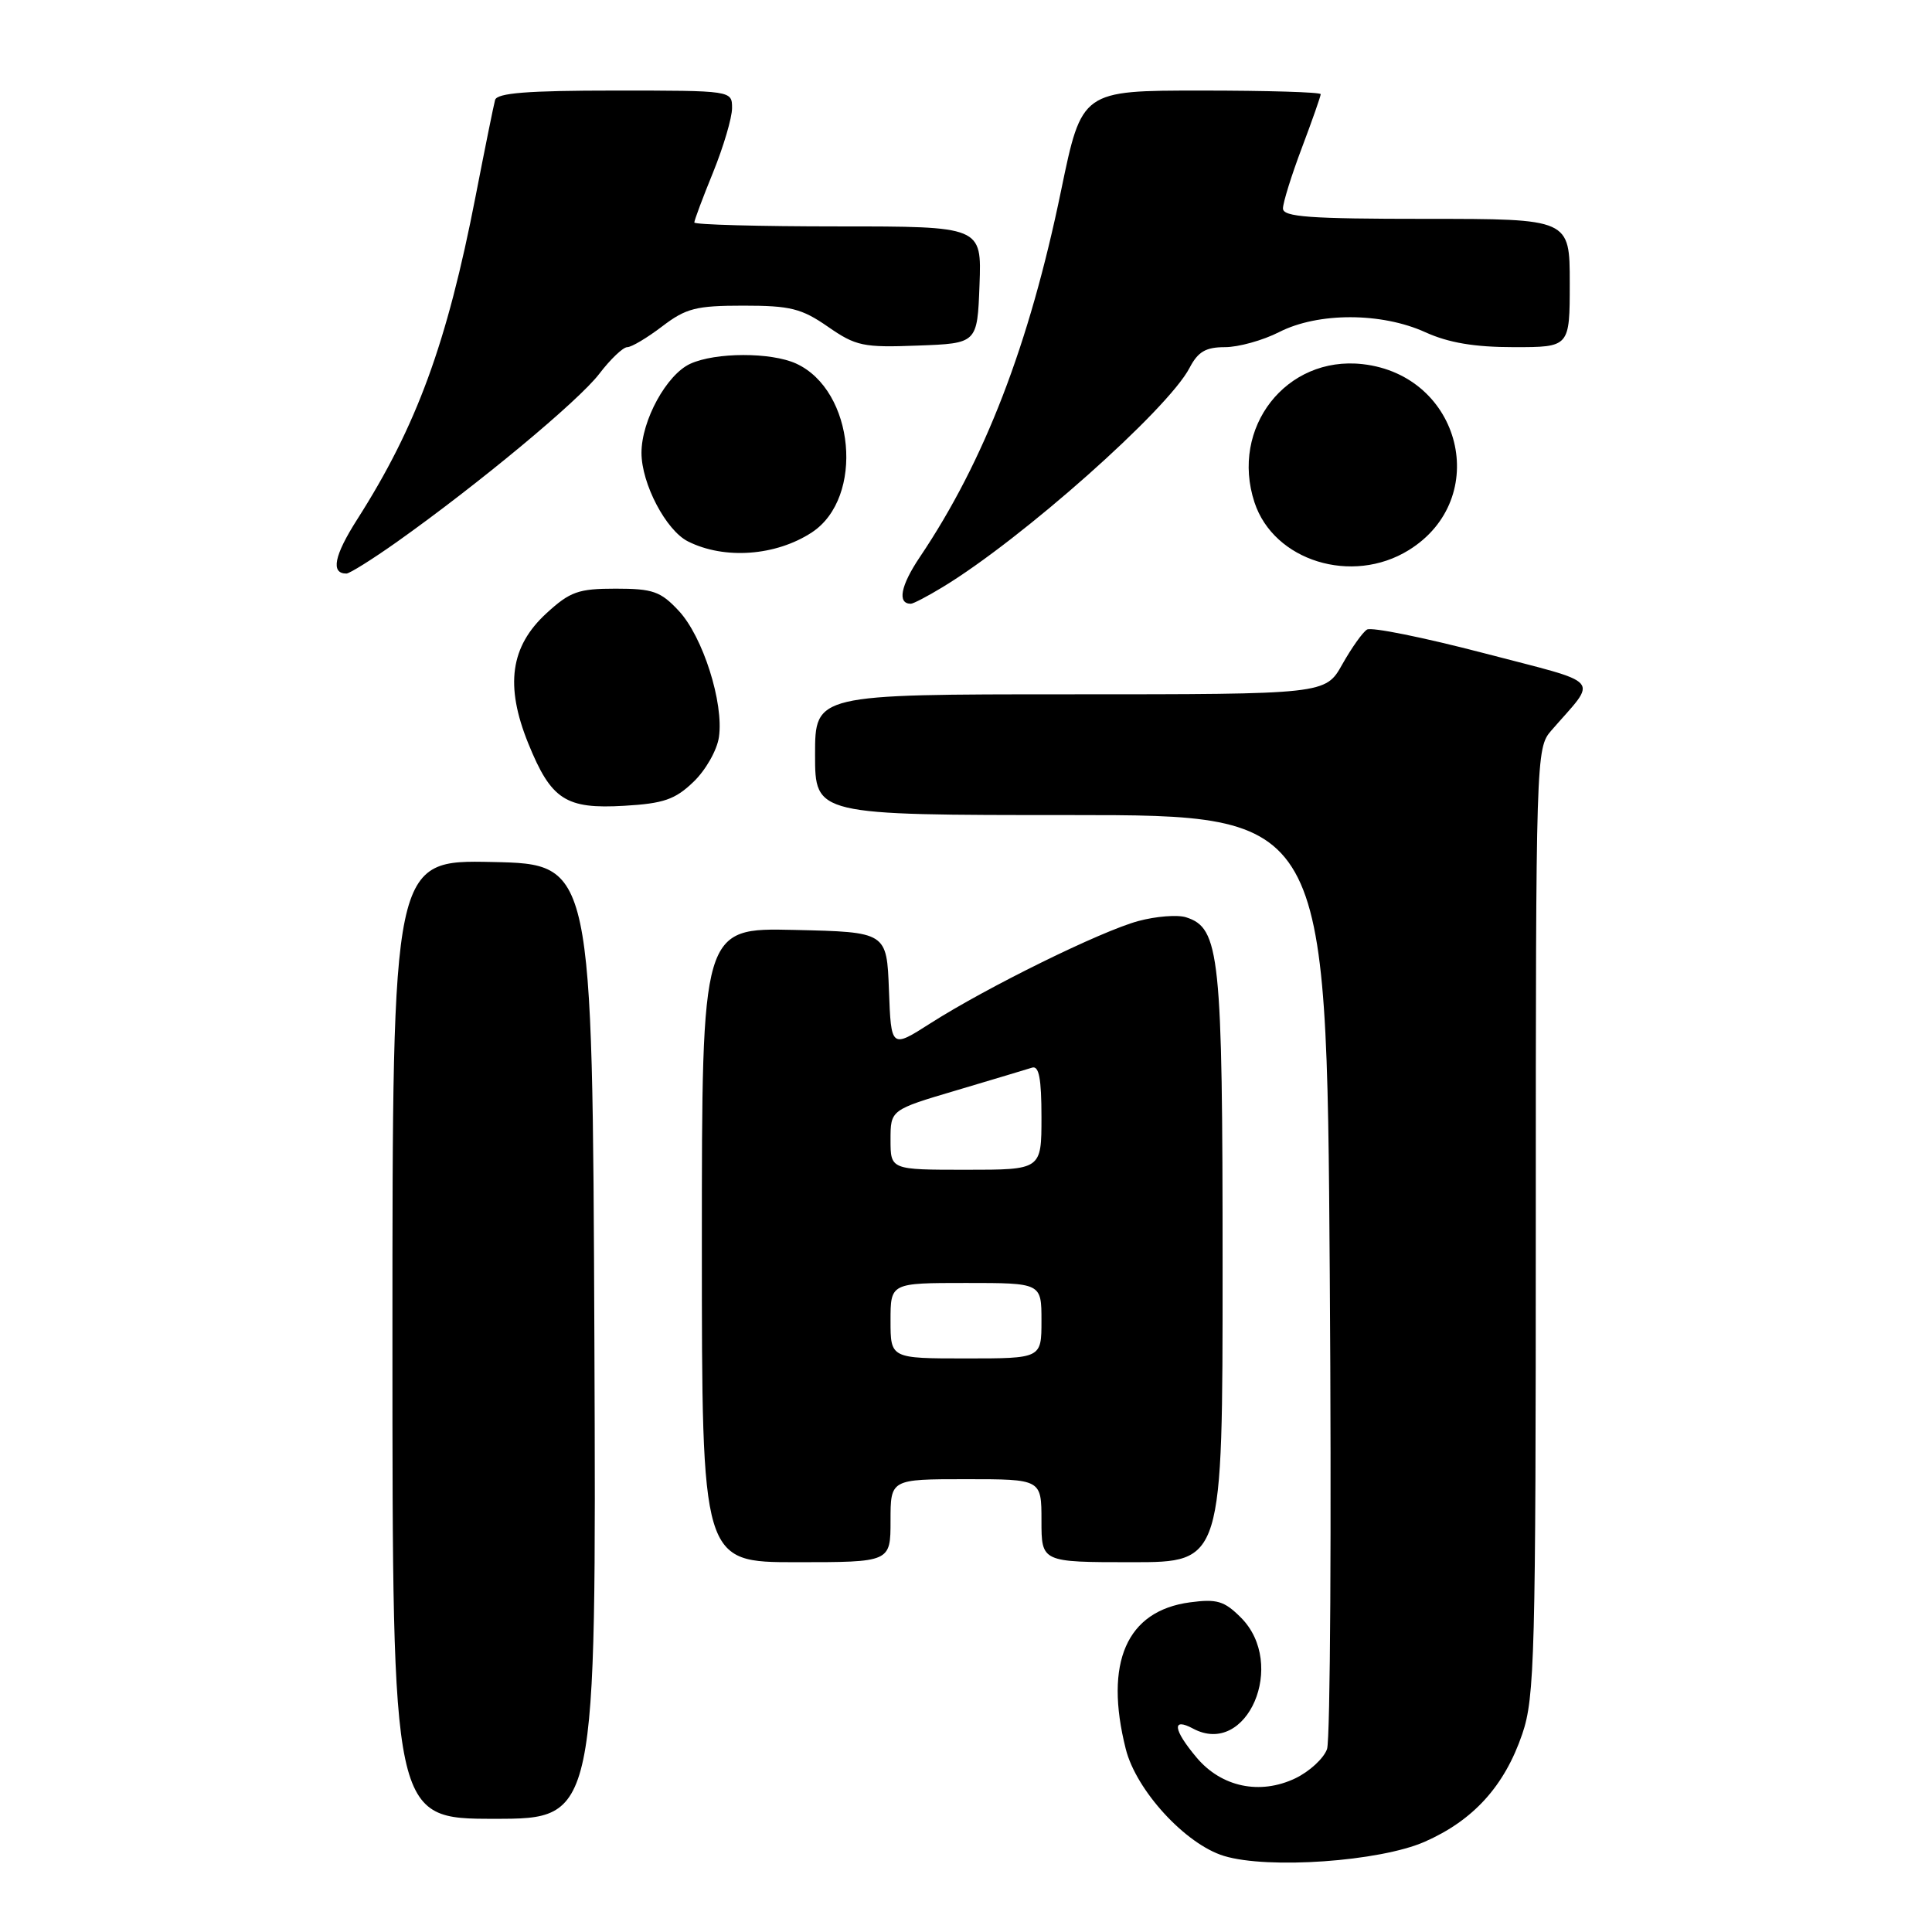 <?xml version="1.0" encoding="UTF-8" standalone="no"?>
<!DOCTYPE svg PUBLIC "-//W3C//DTD SVG 1.1//EN" "http://www.w3.org/Graphics/SVG/1.1/DTD/svg11.dtd" >
<svg xmlns="http://www.w3.org/2000/svg" xmlns:xlink="http://www.w3.org/1999/xlink" version="1.1" viewBox="0 0 256 256">
 <g >
 <path fill="currentColor"
d=" M 188.76 244.05 C 195.23 241.21 199.36 236.66 201.71 229.76 C 203.36 224.92 203.50 219.46 203.50 161.83 C 203.50 100.33 203.54 99.12 205.53 96.83 C 211.76 89.65 212.72 90.76 196.60 86.54 C 188.67 84.47 181.71 83.06 181.14 83.42 C 180.56 83.77 179.09 85.85 177.86 88.03 C 175.63 92.00 175.63 92.00 141.82 92.00 C 108.00 92.00 108.00 92.00 108.00 100.00 C 108.00 108.00 108.00 108.00 141.89 108.00 C 175.78 108.00 175.78 108.00 176.20 168.75 C 176.44 202.16 176.27 230.51 175.84 231.76 C 175.40 233.00 173.51 234.74 171.63 235.64 C 166.95 237.87 161.85 236.80 158.56 232.89 C 155.44 229.18 155.24 227.52 158.09 229.05 C 165.25 232.88 170.58 220.49 164.42 214.33 C 162.22 212.13 161.24 211.84 157.67 212.32 C 149.28 213.44 146.28 220.29 149.17 231.75 C 150.55 237.25 157.09 244.37 162.18 245.92 C 168.01 247.70 182.81 246.66 188.76 244.05 Z  M 78.76 177.75 C 78.50 114.50 78.50 114.50 65.25 114.22 C 52.00 113.94 52.00 113.94 52.00 177.47 C 52.00 241.00 52.00 241.00 65.51 241.00 C 79.01 241.00 79.01 241.00 78.76 177.75 Z  M 118.00 201.50 C 118.00 196.00 118.00 196.00 128.00 196.00 C 138.00 196.00 138.00 196.00 138.00 201.50 C 138.00 207.00 138.00 207.00 150.00 207.00 C 162.00 207.00 162.00 207.00 162.00 167.97 C 162.00 126.37 161.64 122.97 157.14 121.54 C 156.02 121.19 153.18 121.41 150.84 122.04 C 145.88 123.38 130.80 130.80 123.29 135.59 C 118.08 138.92 118.08 138.92 117.79 131.21 C 117.50 123.50 117.50 123.50 105.25 123.22 C 93.00 122.94 93.00 122.94 93.00 164.97 C 93.00 207.00 93.00 207.00 105.50 207.00 C 118.00 207.00 118.00 207.00 118.00 201.50 Z  M 91.88 103.61 C 93.49 102.08 95.01 99.41 95.26 97.68 C 95.93 93.15 93.13 84.35 89.94 80.94 C 87.54 78.36 86.51 78.00 81.58 78.00 C 76.64 78.00 75.54 78.39 72.42 81.25 C 67.62 85.65 66.89 90.84 70.00 98.51 C 73.03 105.98 74.96 107.23 82.73 106.77 C 87.92 106.47 89.46 105.94 91.88 103.61 Z  M 124.88 77.81 C 135.37 71.47 154.75 54.26 157.62 48.75 C 158.74 46.60 159.77 46.00 162.31 46.00 C 164.11 46.00 167.34 45.10 169.50 44.00 C 174.65 41.37 183.05 41.38 188.86 44.02 C 191.94 45.42 195.38 46.00 200.61 46.00 C 208.00 46.00 208.00 46.00 208.00 37.50 C 208.00 29.00 208.00 29.00 189.00 29.00 C 173.51 29.00 170.00 28.75 170.00 27.62 C 170.00 26.86 171.12 23.25 172.50 19.60 C 173.88 15.94 175.00 12.74 175.00 12.48 C 175.00 12.21 167.88 12.00 159.17 12.00 C 143.34 12.00 143.34 12.00 140.60 25.25 C 136.38 45.70 130.45 61.09 121.88 73.82 C 119.33 77.61 118.87 80.00 120.69 80.00 C 121.01 80.00 122.89 79.02 124.88 77.81 Z  M 52.59 71.81 C 63.36 64.17 76.68 53.11 79.41 49.53 C 80.89 47.59 82.56 46.00 83.12 46.00 C 83.68 46.00 85.76 44.76 87.74 43.25 C 90.90 40.84 92.23 40.50 98.51 40.50 C 104.72 40.50 106.21 40.87 109.70 43.29 C 113.41 45.86 114.37 46.07 121.62 45.79 C 129.50 45.50 129.50 45.50 129.79 37.75 C 130.08 30.00 130.08 30.00 111.04 30.00 C 100.57 30.00 92.00 29.77 92.00 29.48 C 92.00 29.19 93.12 26.19 94.50 22.81 C 95.87 19.42 97.00 15.61 97.00 14.33 C 97.00 12.00 97.00 12.00 81.47 12.00 C 69.89 12.00 65.85 12.32 65.60 13.25 C 65.41 13.94 64.25 19.68 63.02 26.00 C 59.23 45.50 55.21 56.47 47.34 68.81 C 44.27 73.62 43.79 76.00 45.90 76.00 C 46.32 76.00 49.34 74.11 52.59 71.81 Z  M 186.66 72.90 C 197.71 66.07 193.66 49.73 180.55 48.25 C 170.43 47.11 162.97 56.67 166.23 66.58 C 168.79 74.33 179.15 77.54 186.66 72.90 Z  M 107.57 70.55 C 114.58 65.95 113.25 51.71 105.48 48.17 C 102.15 46.66 94.82 46.67 91.47 48.20 C 88.33 49.63 85.00 55.71 85.00 60.00 C 85.00 64.09 88.25 70.28 91.16 71.74 C 95.99 74.17 102.80 73.67 107.57 70.55 Z  M 118.00 175.00 C 118.00 170.00 118.00 170.00 128.00 170.00 C 138.00 170.00 138.00 170.00 138.00 175.00 C 138.00 180.00 138.00 180.00 128.00 180.00 C 118.00 180.00 118.00 180.00 118.00 175.00 Z  M 118.00 151.03 C 118.00 147.06 118.00 147.06 126.75 144.47 C 131.56 143.04 136.06 141.69 136.75 141.47 C 137.67 141.17 138.00 142.91 138.00 148.03 C 138.00 155.00 138.00 155.00 128.00 155.00 C 118.00 155.00 118.00 155.00 118.00 151.03 Z "/>
</g>
</svg>